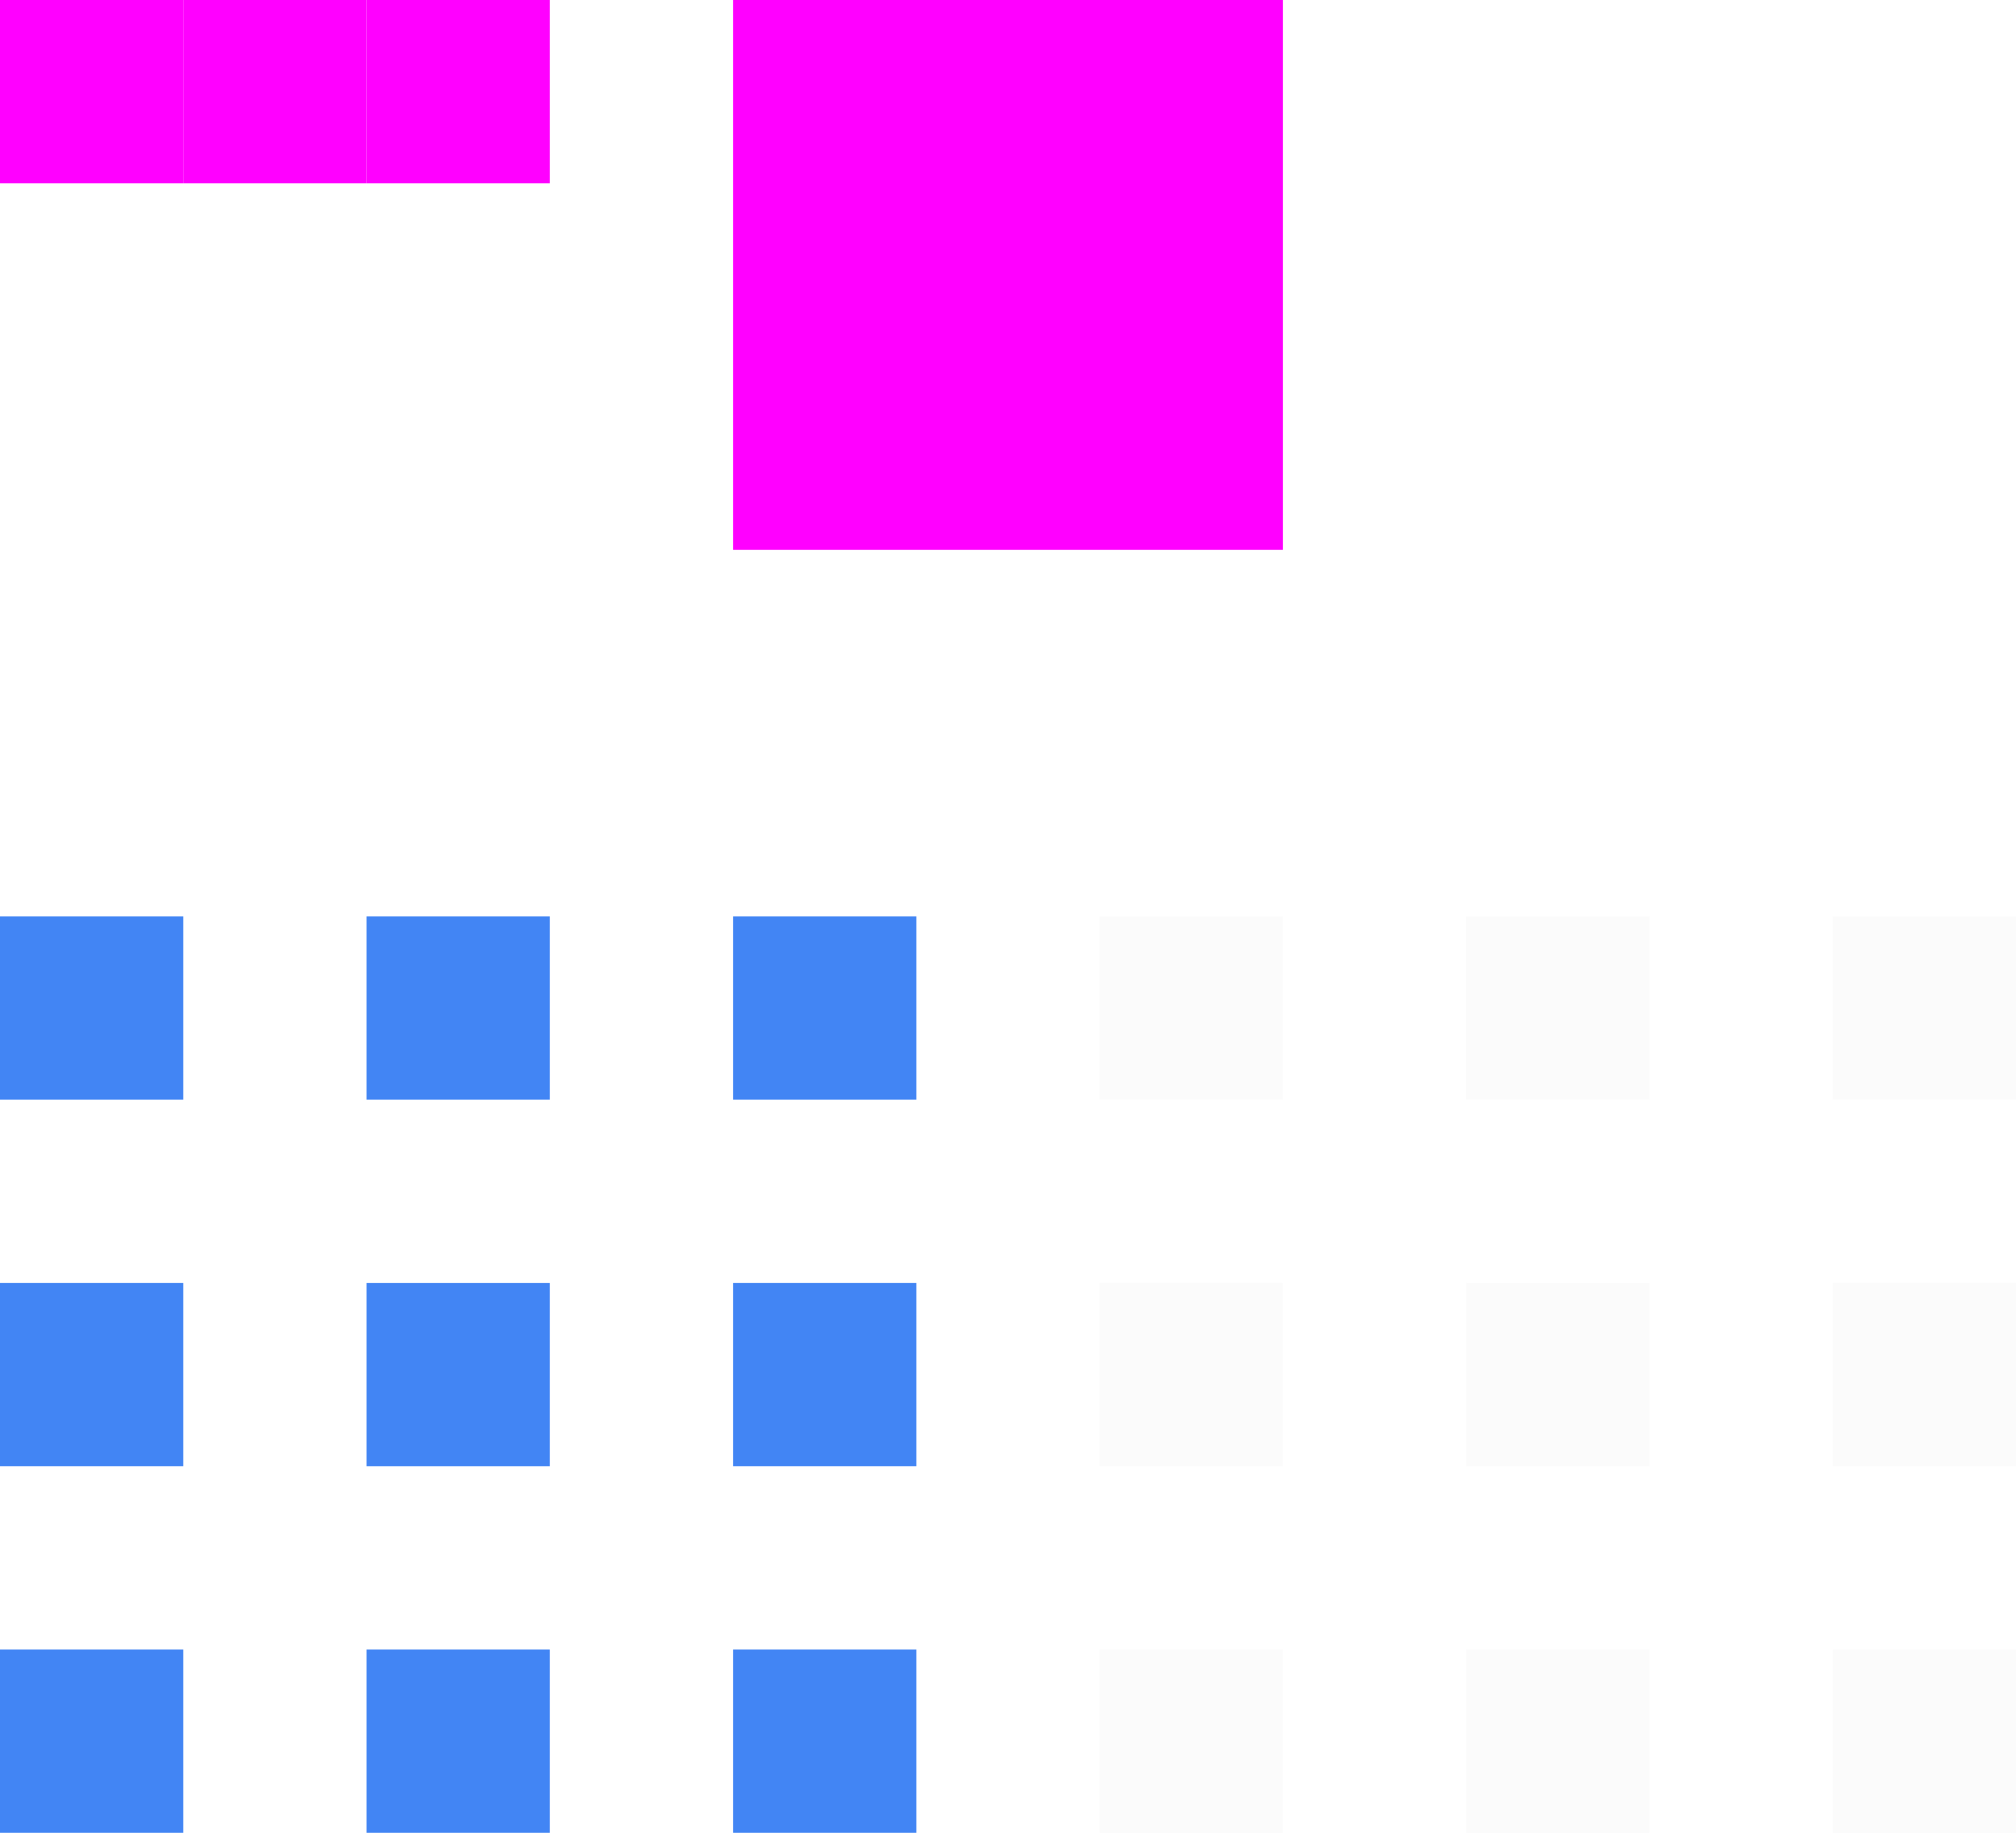 <svg xmlns="http://www.w3.org/2000/svg" width="11" height="10" version="1.1"><defs id="materia"><style id="current-color-scheme" type="text/css">.ColorScheme-Highlight{color:#4285f4}.ColorScheme-Text{color:#dfdfdf}</style></defs><rect id="hint-tile-center" width="1" height="1" x="2" y="0" style="fill:#f0f"/><rect id="hint-bar-size" width="3" height="3" x="4" y="0" style="fill:#f0f"/><path id="bar-inactive-bottomright" d="m 10,9 v 1 h 1 V 9 Z" class="ColorScheme-Text" style="opacity:.12;fill:currentColor"/><path id="bar-inactive-right" d="m 10,7 v 1 h 1 V 7 Z" class="ColorScheme-Text" style="opacity:.12;fill:currentColor"/><path id="bar-inactive-topright" d="m 10,5 v 1 h 1 V 5 Z" class="ColorScheme-Text" style="opacity:.12;fill:currentColor"/><path id="bar-inactive-bottomleft" d="m 6,9 v 1 H 7 V 9 Z" class="ColorScheme-Text" style="opacity:.12;fill:currentColor"/><path id="bar-inactive-left" d="M 6,7 V 8 H 7 V 7 Z" class="ColorScheme-Text" style="opacity:.12;fill:currentColor"/><path id="bar-inactive-topleft" d="M 7,5 H 6 v 1 h 1 z" class="ColorScheme-Text" style="opacity:.12;fill:currentColor"/><path id="bar-inactive-bottom" d="m 8,9 v 1 H 9 V 9 Z" class="ColorScheme-Text" style="opacity:.12;fill:currentColor"/><path id="bar-inactive-center" d="M 9,7 H 8 v 1 h 1 z" class="ColorScheme-Text" style="opacity:.12;fill:currentColor"/><path id="bar-inactive-top" d="M 8,5 V 6 H 9 V 5 Z" class="ColorScheme-Text" style="opacity:.12;fill:currentColor"/><path id="bar-active-bottomright" d="m 4,9 v 1 H 5 V 9 Z" class="ColorScheme-Highlight" style="fill:currentColor"/><path id="bar-active-right" d="M 4,7 V 8 H 5 V 7 Z" class="ColorScheme-Highlight" style="fill:currentColor"/><path id="bar-active-topright" d="M 4,5 V 6 H 5 V 5 Z" class="ColorScheme-Highlight" style="fill:currentColor"/><path id="bar-active-bottomleft" d="m 0,9 v 1 H 1 V 9 Z" class="ColorScheme-Highlight" style="fill:currentColor"/><path id="bar-active-left" d="M 0,7 V 8 H 1 V 7 Z" class="ColorScheme-Highlight" style="fill:currentColor"/><path id="bar-active-topleft" d="M 1,5 H 0 v 1 h 1 z" class="ColorScheme-Highlight" style="fill:currentColor"/><path id="bar-active-bottom" d="m 2,9 v 1 H 3 V 9 Z" class="ColorScheme-Highlight" style="fill:currentColor"/><path id="bar-active-center" d="M 3,7 H 2 v 1 h 1 z" class="ColorScheme-Highlight" style="fill:currentColor"/><path id="bar-active-top" d="M 2,5 V 6 H 3 V 5 Z" class="ColorScheme-Highlight" style="fill:currentColor"/><rect id="hint-stretch-borders" width="1" height="1" x="1" y="0" style="fill:#f0f"/><rect id="hint-bar-stretch" width="1" height="1" x="0" y="0" style="fill:#f0f"/></svg>